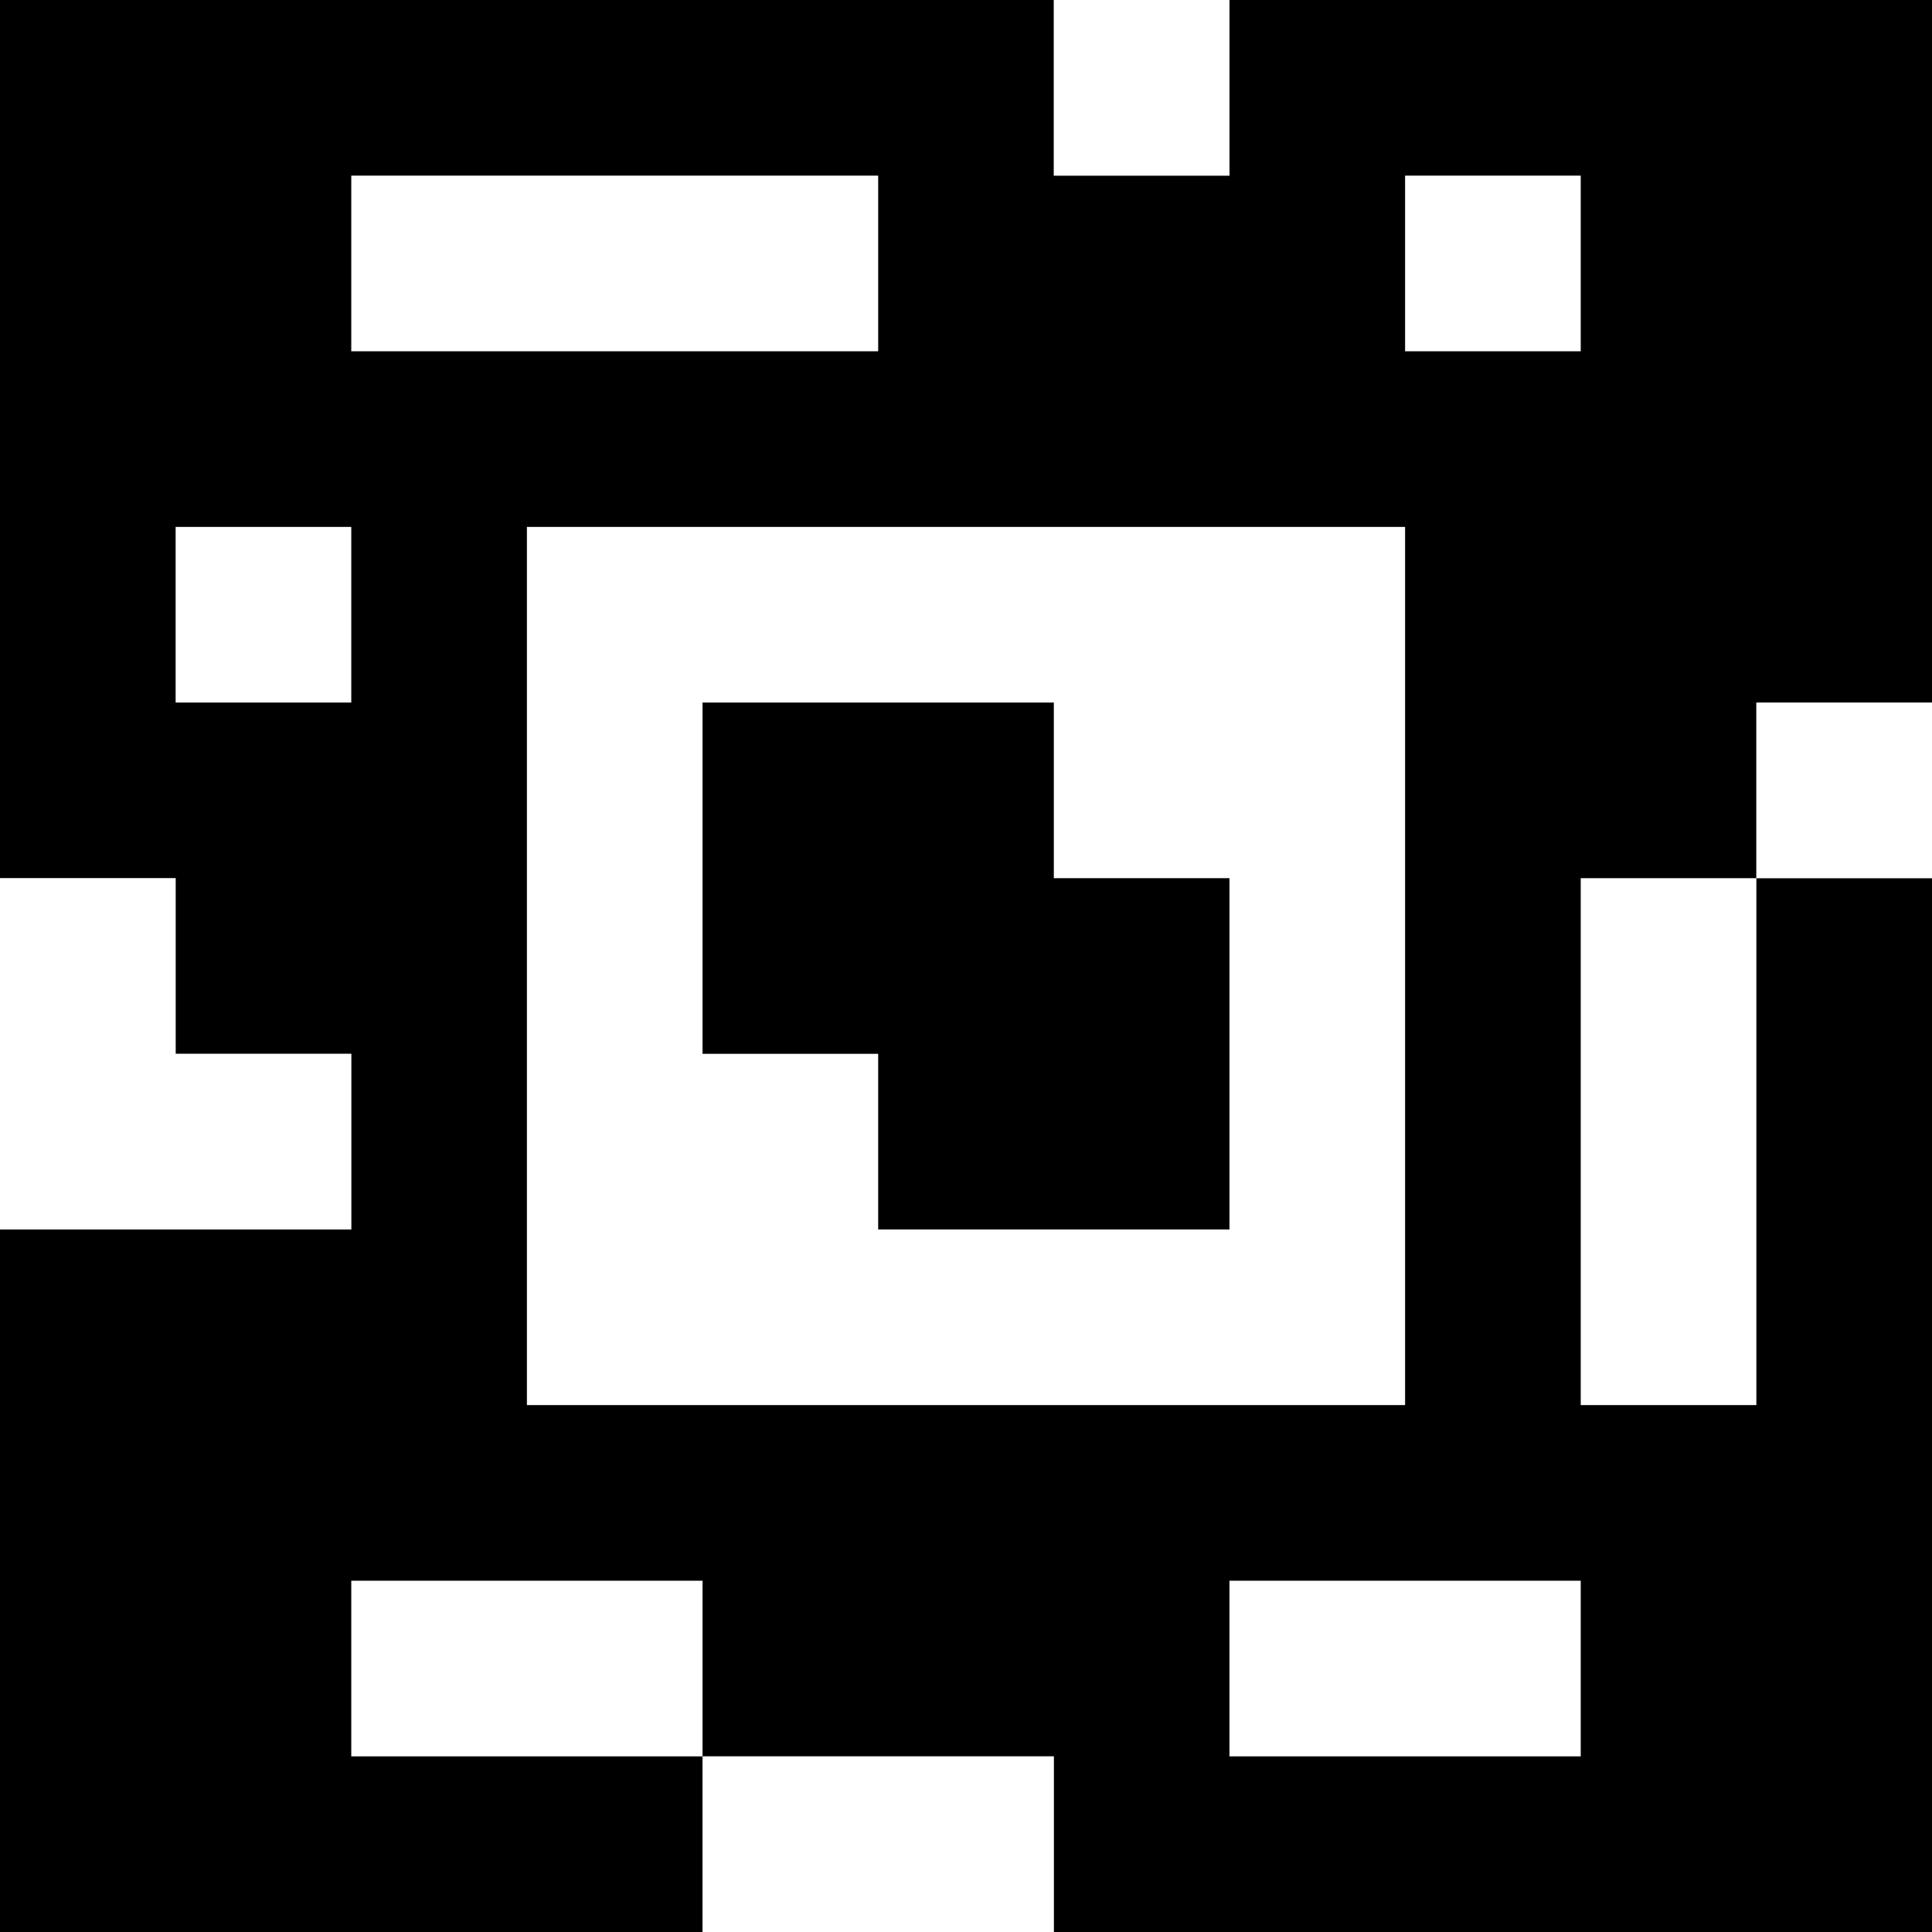 <?xml version="1.0" standalone="yes"?>
<svg xmlns="http://www.w3.org/2000/svg" width="110" height="110">
<rect width="100%" height="100%" fill="#808080" stroke="none"/>
<path style="fill:#000000; stroke:none;" d="M0 0L0 50L10 50L10 60L20 60L20 70L0 70L0 110L40 110L40 100L60 100L60 110L110 110L110 50L100 50L100 40L110 40L110 0L70 0L70 10L60 10L60 0L0 0z"/>
<path style="fill:#ffffff; stroke:none;" d="M60 0L60 10L70 10L70 0L60 0M20 10L20 20L50 20L50 10L20 10M80 10L80 20L90 20L90 10L80 10M10 30L10 40L20 40L20 30L10 30M30 30L30 80L80 80L80 30L30 30z"/>
<path style="fill:#000000; stroke:none;" d="M40 40L40 60L50 60L50 70L70 70L70 50L60 50L60 40L40 40z"/>
<path style="fill:#ffffff; stroke:none;" d="M100 40L100 50L110 50L110 40L100 40M0 50L0 70L20 70L20 60L10 60L10 50L0 50M90 50L90 80L100 80L100 50L90 50M20 90L20 100L40 100L40 90L20 90M70 90L70 100L90 100L90 90L70 90M40 100L40 110L60 110L60 100L40 100z"/>
</svg>
